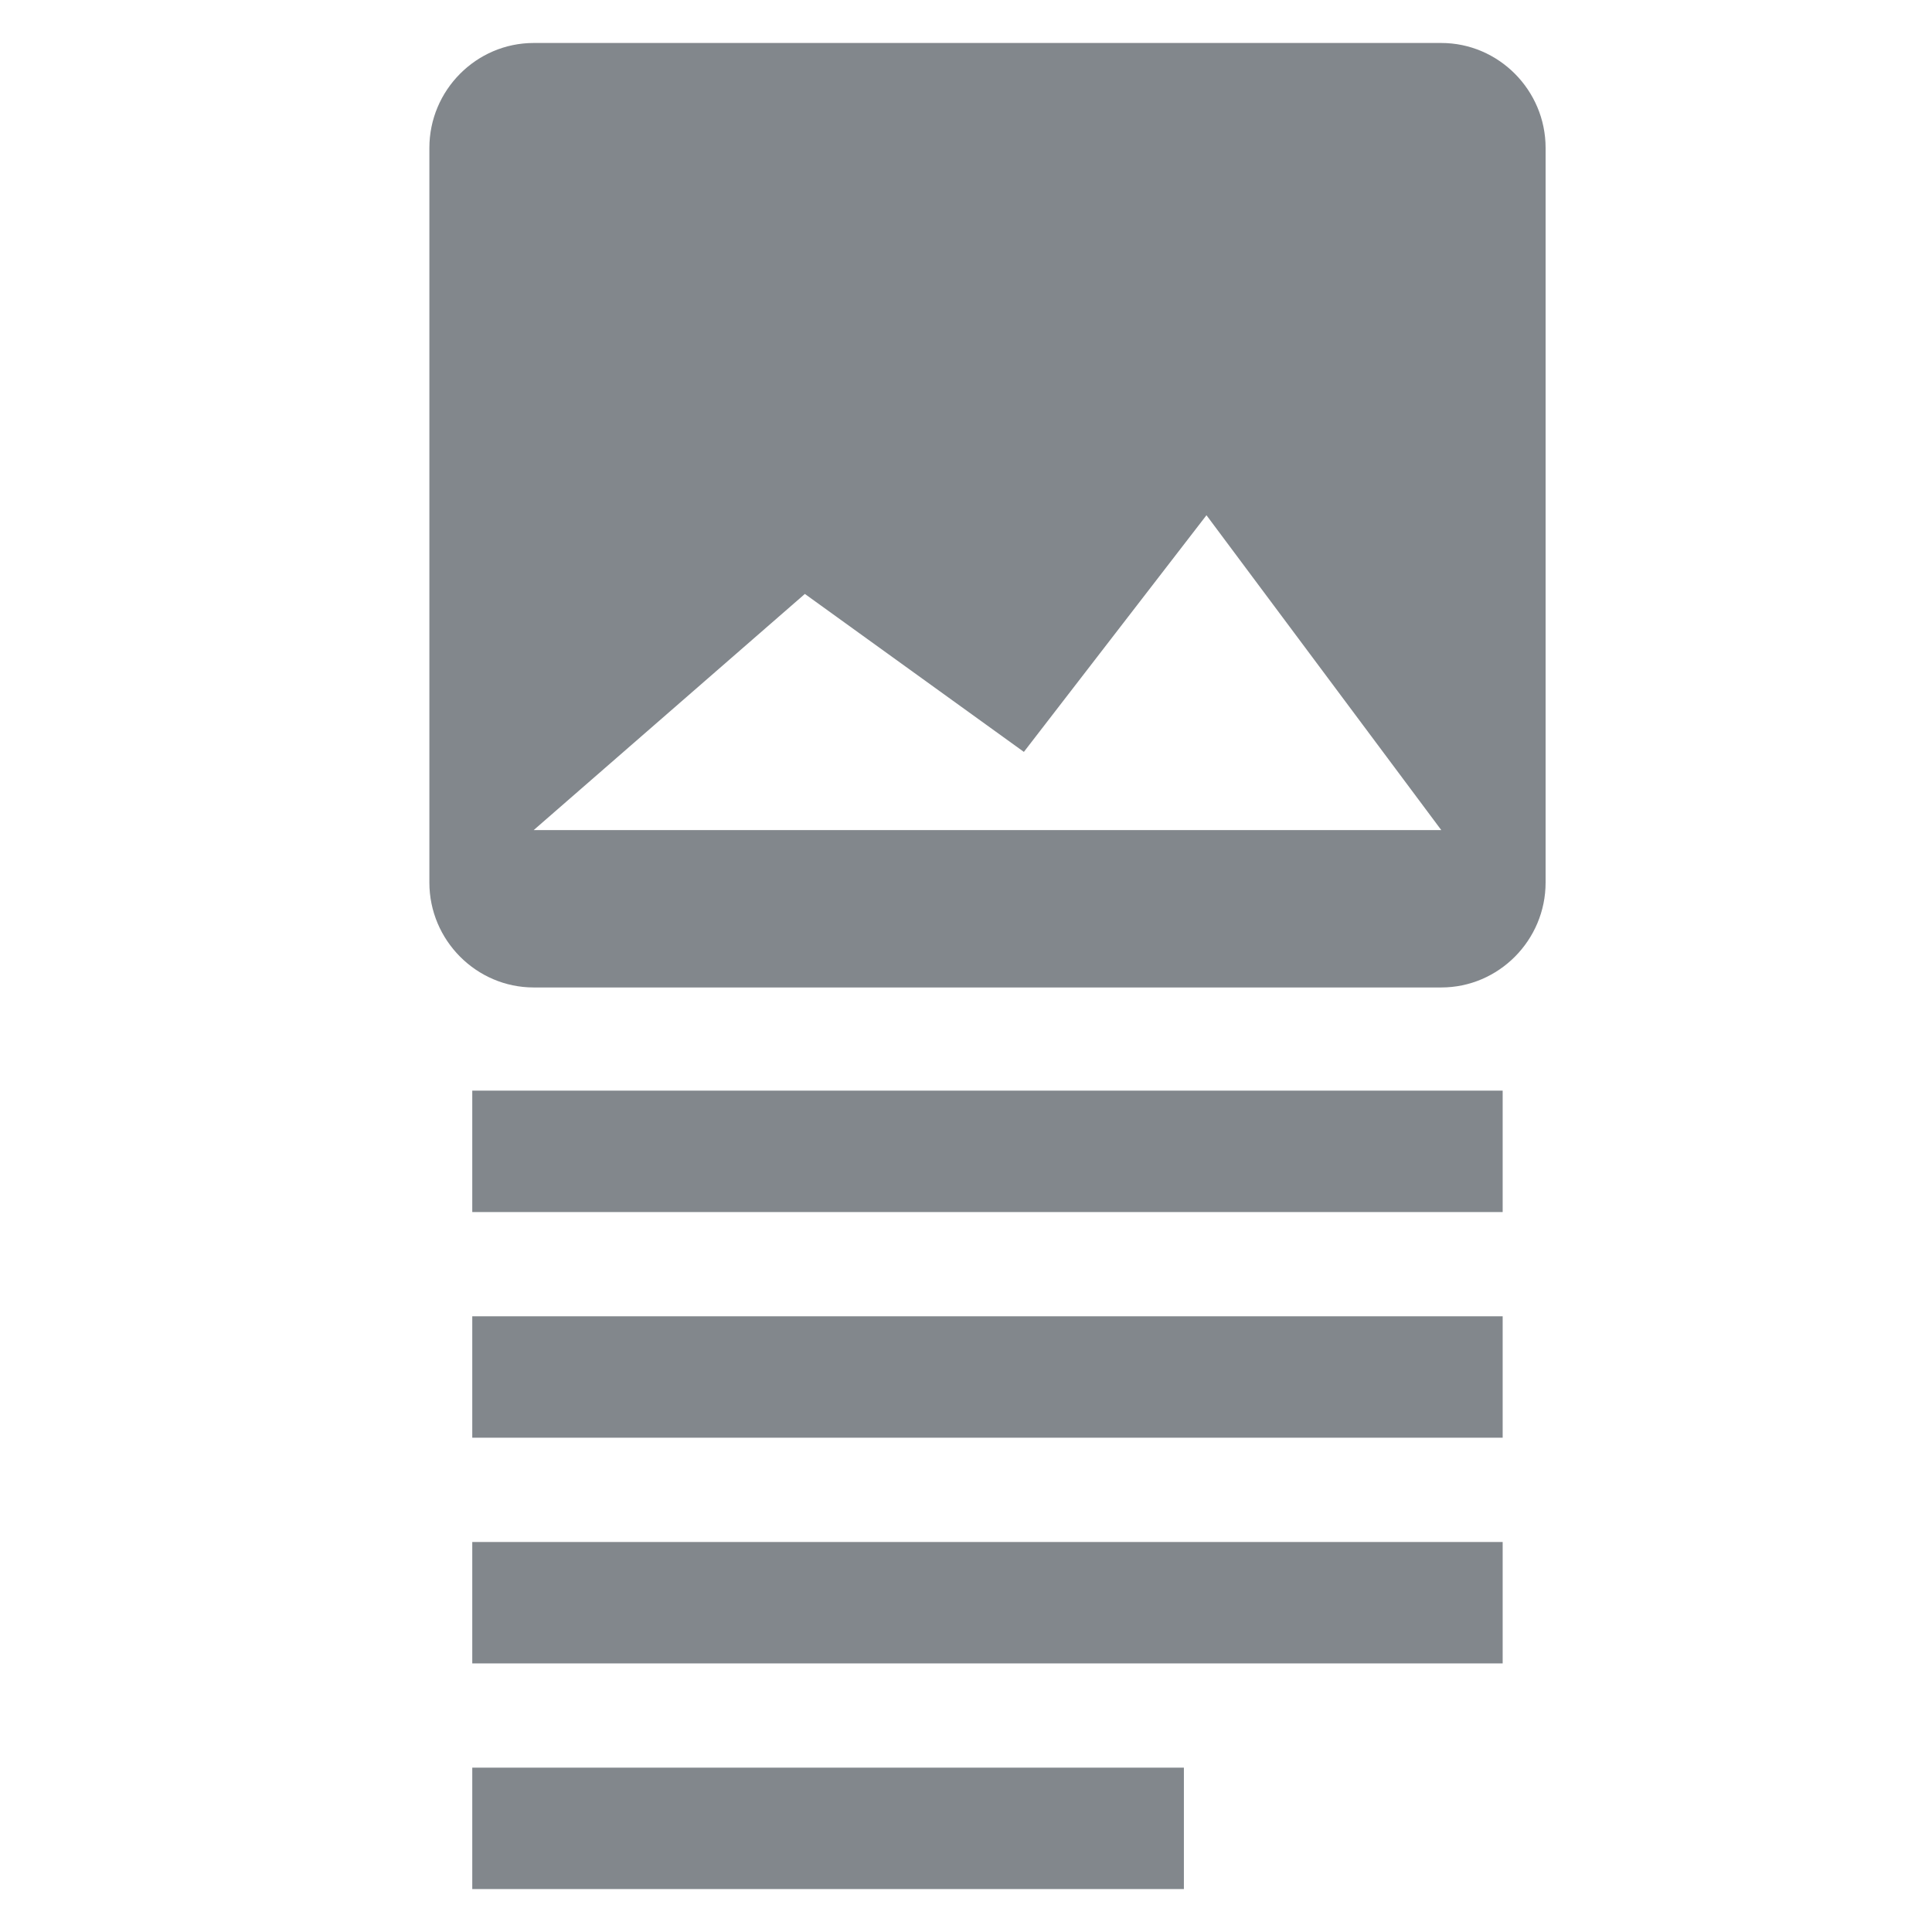 <?xml version="1.0" encoding="UTF-8" standalone="no"?>
<!-- Generator: Adobe Illustrator 19.1.0, SVG Export Plug-In . SVG Version: 6.00 Build 0)  -->

<svg
   xmlns:dc="http://purl.org/dc/elements/1.1/"
   xmlns:cc="http://creativecommons.org/ns#"
   xmlns:rdf="http://www.w3.org/1999/02/22-rdf-syntax-ns#"
   xmlns:svg="http://www.w3.org/2000/svg"
   xmlns="http://www.w3.org/2000/svg"
   xmlns:sodipodi="http://sodipodi.sourceforge.net/DTD/sodipodi-0.dtd"
   xmlns:inkscape="http://www.inkscape.org/namespaces/inkscape"
   version="1.1"
   x="0px"
   y="0px"
   viewBox="0 0 45 45"
   xml:space="preserve"
   id="svg2"
   inkscape:version="0.91 r13725"
   sodipodi:docname="card.svg"
   width="45"
   height="45"><defs
     id="defs10" /><sodipodi:namedview
     pagecolor="#ffffff"
     bordercolor="#666666"
     borderopacity="1"
     objecttolerance="10"
     gridtolerance="10"
     guidetolerance="10"
     inkscape:pageopacity="0"
     inkscape:pageshadow="2"
     inkscape:window-width="1855"
     inkscape:window-height="1056"
     id="namedview8"
     showgrid="false"
     inkscape:zoom="4.9166667"
     inkscape:cx="64.846758"
     inkscape:cy="2.4968575"
     inkscape:window-x="65"
     inkscape:window-y="24"
     inkscape:window-maximized="1"
     inkscape:current-layer="pages"
     fit-margin-top="1"
     fit-margin-bottom="1"
     fit-margin-left="4.5"
     fit-margin-right="4.5" /><g
     id="image-multiple"
     transform="translate(0.5,22)"><g
       transform="matrix(-1,0,0,-1,-3.966,22.068)"
       id="pages"><path
         inkscape:connector-curvature="0"
         d="m -39.466,23.512 0,17.111 c 0,1.344 1.094,2.444 2.43,2.444 l 21.139,0 c 1.337,0 2.43,-1.1 2.43,-2.444 l 0,-17.111 c 0,-1.344 -1.094,-2.444 -2.43,-2.444 l -21.139,0 c -1.337,0 -2.43,1.1 -2.43,2.444 z m 17.253,6.722 -5.101,-3.679 -4.253,5.512 -5.469,-7.333 21.139,0 z"
         id="path6"
         style="fill:#82878c;fill-opacity:1"
         sodipodi:nodetypes="ssssssssscccccc" /><path
         d="m -31.041,2.896 16.575,0 0,-2.828 -16.575,0 z m -7.425,10.513 24,0 0,-2.828 -24,0 z m 24,-8.085 -24,0 0,2.828 24,0 z m 0,13.341 0,-2.828 -24,0 0,2.828 z"
         id="path4"
         inkscape:connector-curvature="0"
         style="fill:#82878c;fill-opacity:1"
         sodipodi:nodetypes="cccccccccccccccccccc" /></g></g><g
     id="Layer_1"
     transform="translate(0.5,22)" /></svg>